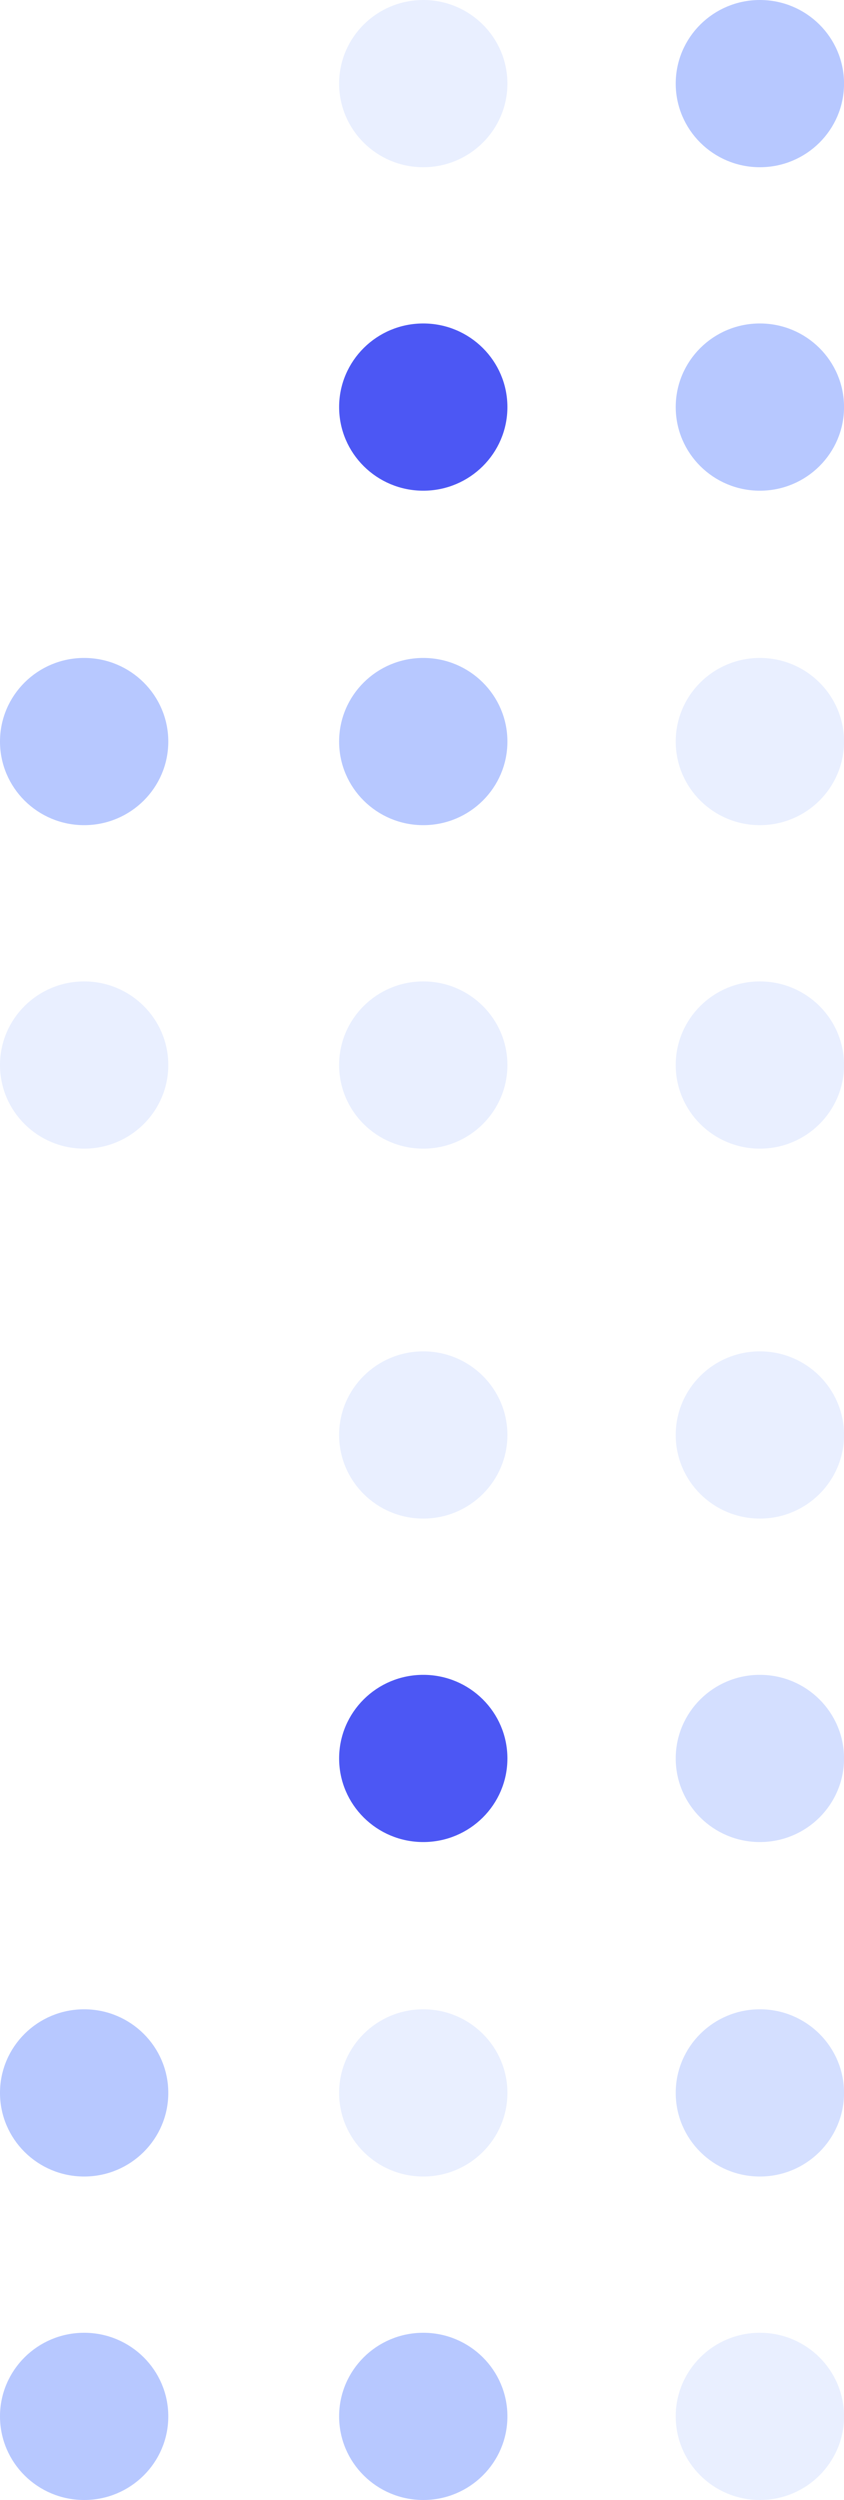 <svg width="50" height="148" viewBox="0 0 50 148" fill="none" xmlns="http://www.w3.org/2000/svg">
<g clip-path="url(#clip0_310_64)">
<path opacity="0.15" d="M9.97 63.05C9.97 60.316 7.738 58.1 4.985 58.1C2.232 58.1 0 60.316 0 63.05C0 65.784 2.232 68 4.985 68C7.738 68 9.97 65.784 9.97 63.05Z" fill="#7093FF"/>
<path opacity="0.5" d="M9.97 43.9C9.97 41.166 7.738 38.95 4.985 38.95C2.232 38.95 0 41.166 0 43.9C0 46.634 2.232 48.85 4.985 48.85C7.738 48.85 9.97 46.634 9.97 43.9Z" fill="#7093FF"/>
<path opacity="0.15" d="M30.06 63.05C30.06 60.316 27.828 58.1 25.075 58.1C22.322 58.1 20.09 60.316 20.09 63.05C20.09 65.784 22.322 68 25.075 68C27.828 68 30.06 65.784 30.06 63.05Z" fill="#7093FF"/>
<path opacity="0.5" d="M30.06 43.9C30.06 41.166 27.828 38.95 25.075 38.95C22.322 38.95 20.09 41.166 20.09 43.9C20.09 46.634 22.322 48.85 25.075 48.85C27.828 48.85 30.06 46.634 30.06 43.9Z" fill="#7093FF"/>
<path d="M30.06 24.1C30.06 21.366 27.828 19.149 25.075 19.149C22.322 19.149 20.09 21.366 20.09 24.1C20.09 26.834 22.322 29.05 25.075 29.05C27.828 29.05 30.06 26.834 30.06 24.1Z" fill="#4C57F4"/>
<path opacity="0.15" d="M30.06 4.95C30.06 2.216 27.828 -8.96454e-05 25.075 -8.96454e-05C22.322 -8.96454e-05 20.09 2.216 20.09 4.95C20.09 7.684 22.322 9.9 25.075 9.9C27.828 9.9 30.06 7.684 30.06 4.95Z" fill="#7093FF"/>
<path opacity="0.15" d="M50.002 63.05C50.002 60.316 47.77 58.1 45.016 58.1C42.263 58.1 40.031 60.316 40.031 63.05C40.031 65.784 42.263 68 45.016 68C47.77 68 50.002 65.784 50.002 63.05Z" fill="#7093FF"/>
<path opacity="0.15" d="M50.002 43.9C50.002 41.166 47.77 38.95 45.016 38.95C42.263 38.95 40.031 41.166 40.031 43.9C40.031 46.634 42.263 48.85 45.016 48.85C47.77 48.85 50.002 46.634 50.002 43.9Z" fill="#7093FF"/>
<path opacity="0.5" d="M50.002 24.1C50.002 21.366 47.77 19.149 45.016 19.149C42.263 19.149 40.031 21.366 40.031 24.1C40.031 26.834 42.263 29.05 45.016 29.05C47.77 29.05 50.002 26.834 50.002 24.1Z" fill="#7093FF"/>
<path opacity="0.5" d="M50.002 4.95C50.002 2.216 47.77 -9.15527e-05 45.016 -9.15527e-05C42.263 -9.15527e-05 40.031 2.216 40.031 4.95C40.031 7.684 42.263 9.9 45.016 9.9C47.77 9.9 50.002 7.684 50.002 4.95Z" fill="#7093FF"/>
<path opacity="0.5" d="M9.97 143.05C9.97 140.316 7.738 138.1 4.985 138.1C2.232 138.1 0 140.316 0 143.05C0 145.784 2.232 148 4.985 148C7.738 148 9.97 145.784 9.97 143.05Z" fill="#7093FF"/>
<path opacity="0.5" d="M9.97 123.9C9.97 121.166 7.738 118.95 4.985 118.95C2.232 118.95 0 121.166 0 123.9C0 126.634 2.232 128.85 4.985 128.85C7.738 128.85 9.97 126.634 9.97 123.9Z" fill="#7093FF"/>
<path opacity="0.5" d="M30.06 143.05C30.06 140.316 27.828 138.1 25.075 138.1C22.322 138.1 20.09 140.316 20.09 143.05C20.09 145.784 22.322 148 25.075 148C27.828 148 30.06 145.784 30.06 143.05Z" fill="#7093FF"/>
<path opacity="0.15" d="M30.06 123.9C30.06 121.166 27.828 118.95 25.075 118.95C22.322 118.95 20.09 121.166 20.09 123.9C20.09 126.634 22.322 128.85 25.075 128.85C27.828 128.85 30.06 126.634 30.06 123.9Z" fill="#7093FF"/>
<path d="M30.06 104.1C30.06 101.366 27.828 99.15 25.075 99.15C22.322 99.15 20.09 101.366 20.09 104.1C20.09 106.834 22.322 109.05 25.075 109.05C27.828 109.05 30.06 106.834 30.06 104.1Z" fill="#4C57F4"/>
<path opacity="0.15" d="M30.06 84.95C30.06 82.216 27.828 80 25.075 80C22.322 80 20.09 82.216 20.09 84.95C20.09 87.684 22.322 89.9 25.075 89.9C27.828 89.9 30.06 87.684 30.06 84.95Z" fill="#7093FF"/>
<path opacity="0.15" d="M50.002 143.05C50.002 140.316 47.77 138.1 45.016 138.1C42.263 138.1 40.031 140.316 40.031 143.05C40.031 145.784 42.263 148 45.016 148C47.77 148 50.002 145.784 50.002 143.05Z" fill="#7093FF"/>
<path opacity="0.3" d="M50.002 123.9C50.002 121.166 47.77 118.95 45.016 118.95C42.263 118.95 40.031 121.166 40.031 123.9C40.031 126.634 42.263 128.85 45.016 128.85C47.77 128.85 50.002 126.634 50.002 123.9Z" fill="#7093FF"/>
<path opacity="0.3" d="M50.002 104.1C50.002 101.366 47.77 99.15 45.016 99.15C42.263 99.15 40.031 101.366 40.031 104.1C40.031 106.834 42.263 109.05 45.016 109.05C47.77 109.05 50.002 106.834 50.002 104.1Z" fill="#7093FF"/>
<path opacity="0.15" d="M50.002 84.95C50.002 82.216 47.77 80 45.017 80C42.263 80 40.031 82.216 40.031 84.95C40.031 87.684 42.263 89.9 45.017 89.9C47.77 89.9 50.002 87.684 50.002 84.95Z" fill="#7093FF"/>
</g>
<defs>
<clipPath id="clip0_310_64">
<rect width="50" height="148" fill="white"/>
</clipPath>
</defs>
</svg>
